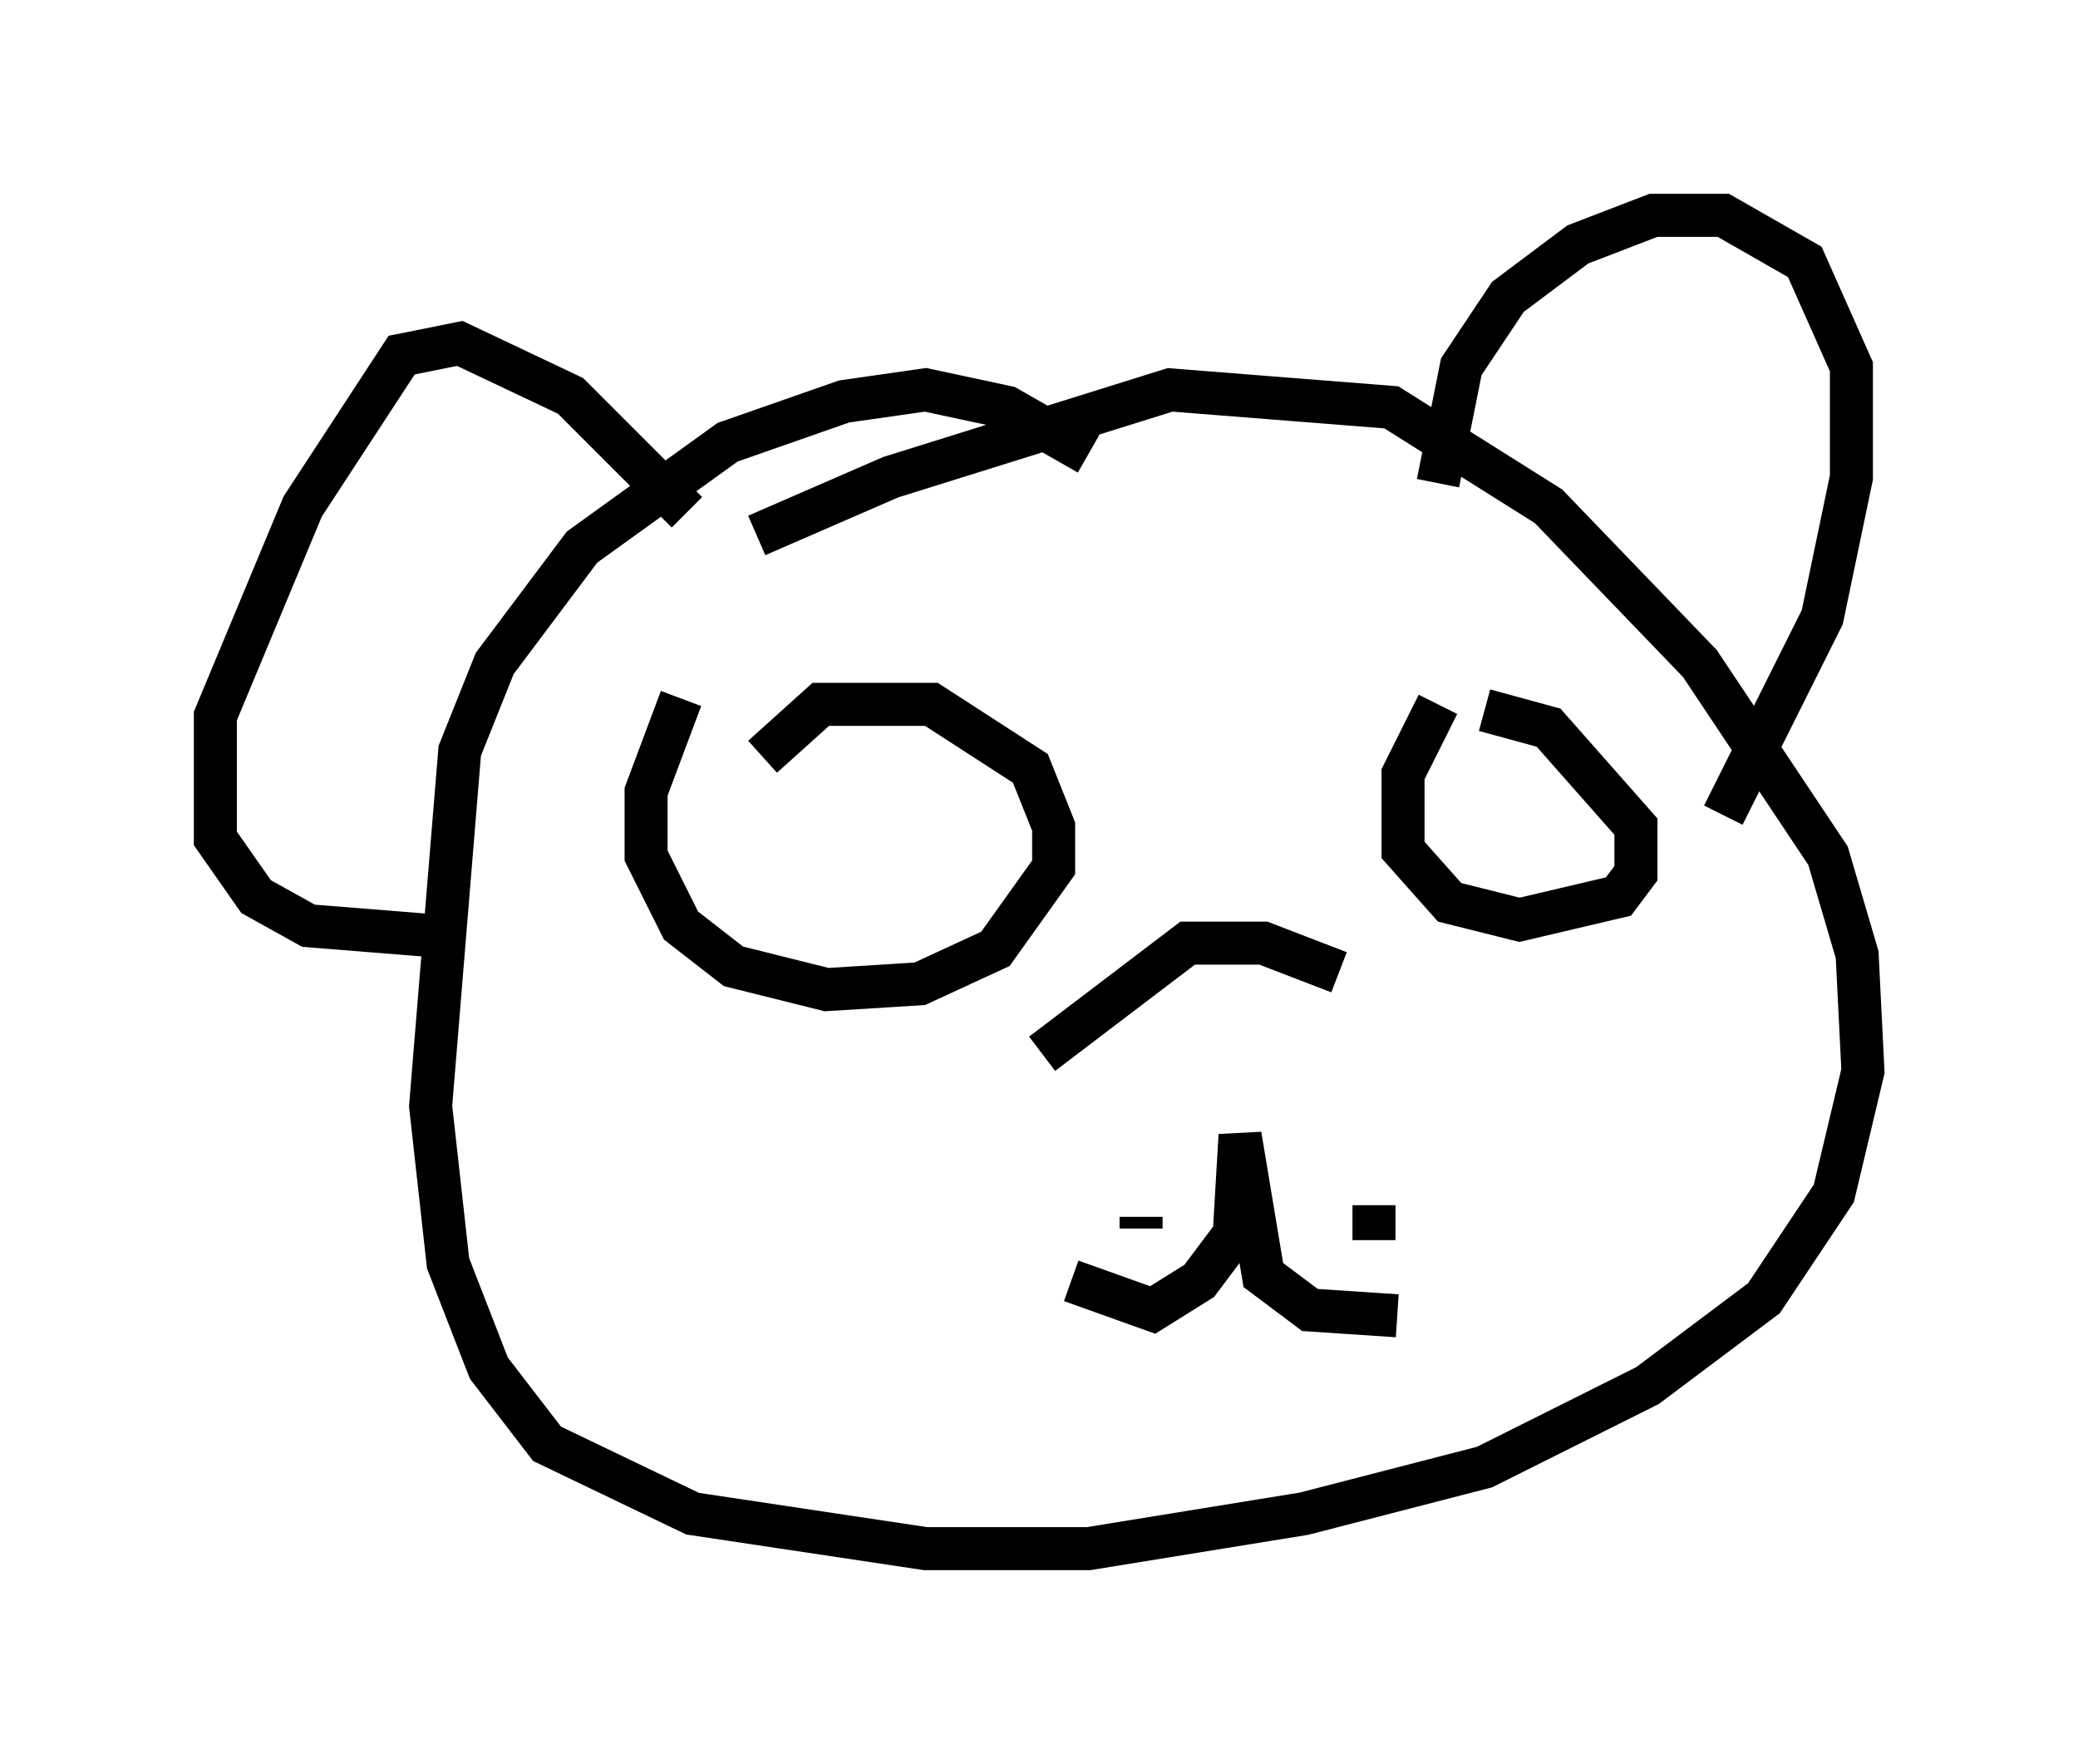 <?xml version="1.0" encoding="utf-8" ?>
<svg baseProfile="full" height="40.987" version="1.1" width="48.295" xmlns="http://www.w3.org/2000/svg" xmlns:ev="http://www.w3.org/2001/xml-events" xmlns:xlink="http://www.w3.org/1999/xlink"><defs /><rect fill="white" height="40.987" width="48.295" x="0" y="0" /><path d="M27.463, 12.578 m-2.165, -2.03 l-1.894, -1.083 -1.894, -0.406 l-1.894, 0.271 -2.706, 0.947 l-3.383, 2.436 -2.03, 2.706 l-0.812, 2.03 -0.677, 8.254 l0.406, 3.654 0.947, 2.436 l1.353, 1.759 3.383, 1.624 l5.413, 0.812 3.789, 0.0 l5.007, -0.812 4.195, -1.083 l3.789, -1.894 2.706, -2.03 l1.624, -2.436 0.677, -2.842 l-0.135, -2.706 -0.677, -2.3 l-2.977, -4.465 -3.518, -3.654 l-3.654, -2.3 -5.142, -0.406 l-6.495, 2.03 -3.112, 1.353 m-1.759, 3.789 l-0.812, 2.165 0.0, 1.488 l0.812, 1.624 1.218, 0.947 l2.165, 0.541 2.165, -0.135 l1.759, -0.812 1.353, -1.894 l0.0, -0.947 -0.541, -1.353 l-2.3, -1.488 -2.571, 0.0 l-1.353, 1.218 m15.697, -1.218 l-0.812, 1.624 0.0, 1.759 l1.083, 1.218 1.624, 0.406 l2.3, -0.541 0.406, -0.541 l0.0, -1.083 -2.03, -2.3 l-1.488, -0.406 m-9.607, 13.261 l1.894, 0.677 1.083, -0.677 l0.812, -1.083 0.135, -2.3 l0.541, 3.248 1.083, 0.812 l2.03, 0.135 m-8.254, -6.089 l3.383, -2.571 1.759, 0.0 l1.759, 0.677 m-4.736, 5.413 l0.0, 0.0 m5.548, 0.0 l0.0, 0.812 m-5.413, -0.541 l0.0, 0.271 m-10.555, -16.644 l-2.706, -2.706 -2.571, -1.218 l-1.353, 0.271 -2.3, 3.518 l-2.03, 4.871 0.0, 2.842 l0.947, 1.353 1.218, 0.677 l3.383, 0.271 m22.868, -10.555 l0.541, -2.706 1.083, -1.624 l1.624, -1.218 1.759, -0.677 l1.624, 0.0 1.894, 1.083 l1.083, 2.436 0.0, 2.571 l-0.677, 3.248 -2.3, 4.601 " fill="none" stroke="black" stroke-width="1" /></svg>